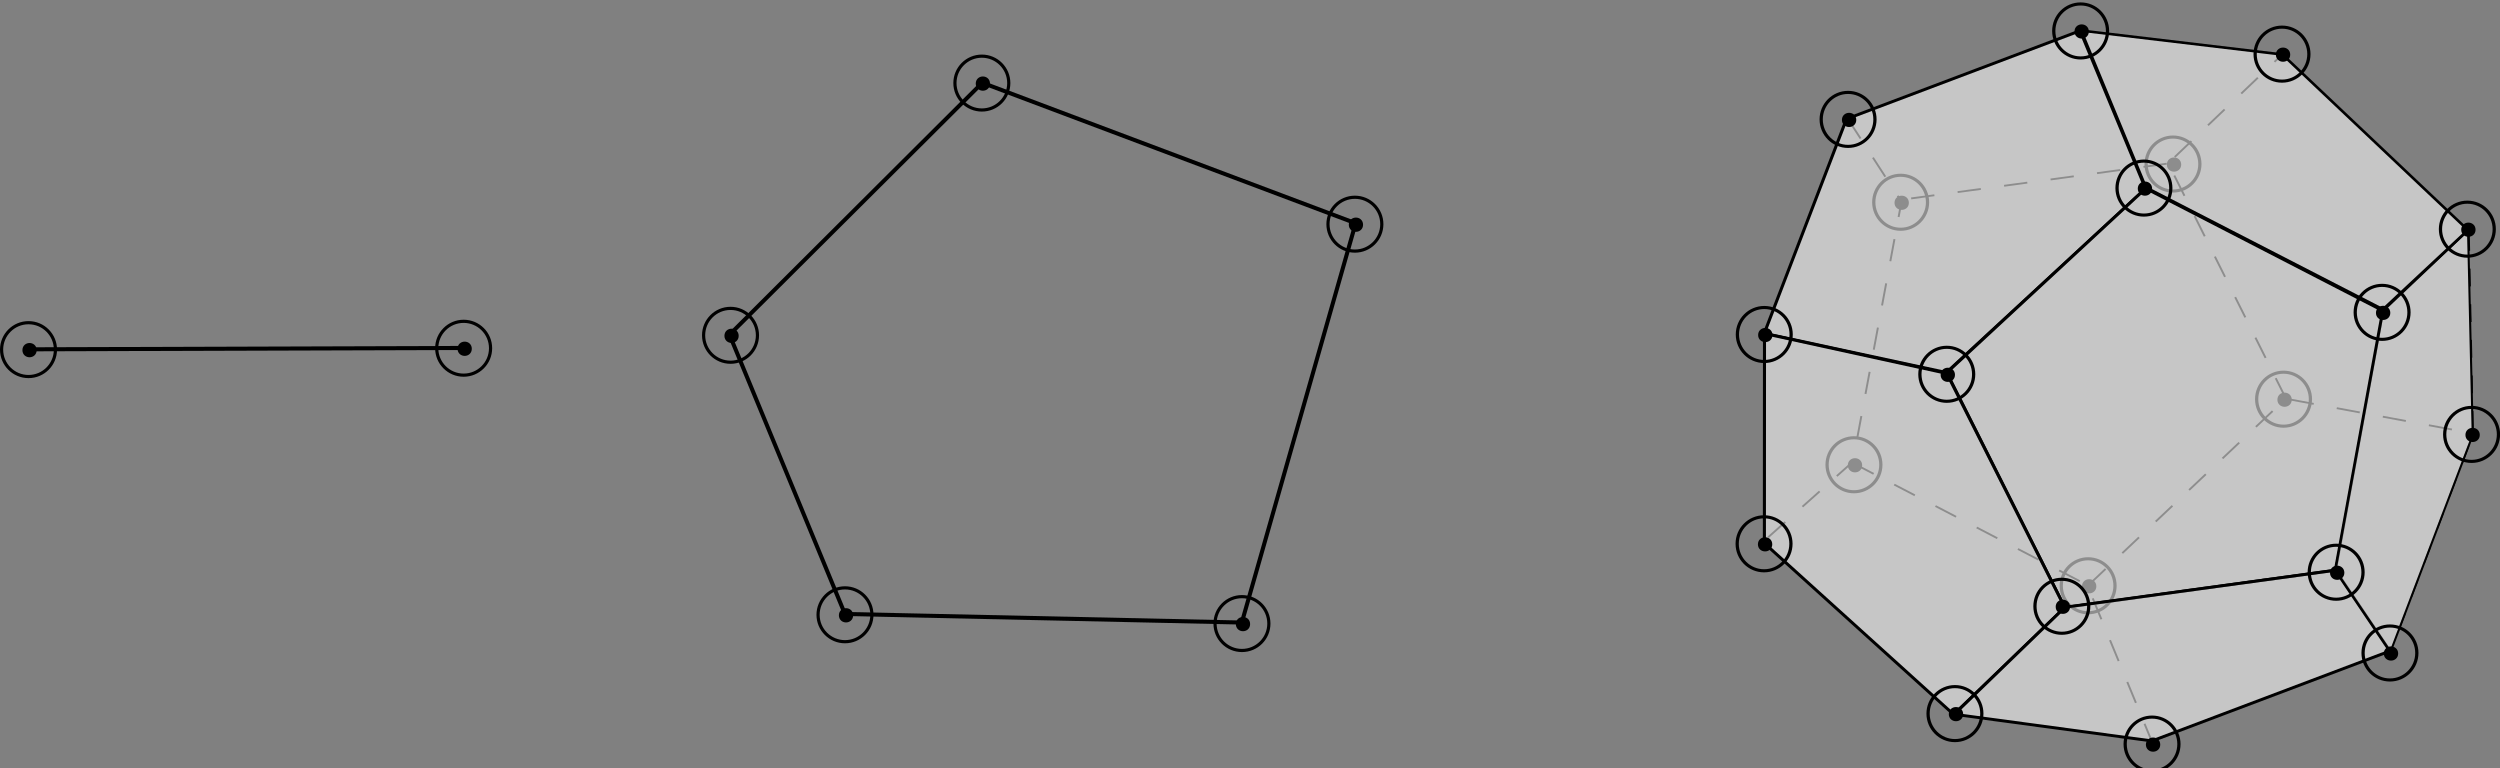 <?xml version="1.0" encoding="UTF-8" standalone="no"?>
<!-- Created with Inkscape (http://www.inkscape.org/) -->

<svg
   width="350.704mm"
   height="107.769mm"
   viewBox="0 0 350.704 107.769"
   version="1.1"
   id="svg9300"
   inkscape:version="1.2.2 (b0a8486541, 2022-12-01)"
   sodipodi:docname="hmdof.svg"
   xmlns:inkscape="http://www.inkscape.org/namespaces/inkscape"
   xmlns:sodipodi="http://sodipodi.sourceforge.net/DTD/sodipodi-0.dtd"
   xmlns="http://www.w3.org/2000/svg"
   xmlns:svg="http://www.w3.org/2000/svg">
  <rect x="0" y="0" width="350.704" height="107.769" fill="#808080" stroke="none"/>
  <sodipodi:namedview
     id="namedview9302"
     pagecolor="#ffffff"
     bordercolor="#000000"
     borderopacity="0.25"
     inkscape:showpageshadow="2"
     inkscape:pageopacity="0.0"
     inkscape:pagecheckerboard="0"
     inkscape:deskcolor="#d1d1d1"
     inkscape:document-units="mm"
     showgrid="false"
     inkscape:zoom="0.27527861"
     inkscape:cx="964.47739"
     inkscape:cy="920.88519"
     inkscape:window-width="1854"
     inkscape:window-height="1011"
     inkscape:window-x="1986"
     inkscape:window-y="32"
     inkscape:window-maximized="1"
     inkscape:current-layer="g7926" />
  <defs
     id="defs9297" />
  <g
     inkscape:label="Layer 1"
     inkscape:groupmode="layer"
     id="layer1"
     transform="translate(83.453,-99.297)">
    <path
       style="fill:none;stroke:#000000;stroke-width:0.57"
       d="m -79.308,148.299 61.213,-0.191"
       id="path5170"
       sodipodi:nodetypes="cc" />
    <ellipse
       style="fill:none;stroke:#000000;stroke-width:0.445"
       id="path5224"
       cx="-79.453"
       cy="148.342"
       rx="3.777"
       ry="3.777" />
    <ellipse
       style="fill:#000000;fill-opacity:1;stroke:#000000;stroke-width:0.64"
       id="path5226"
       cx="-79.308"
       cy="148.415"
       rx="0.68"
       ry="0.68" />
    <ellipse
       style="fill:none;stroke:#000000;stroke-width:0.445"
       id="path5224-3"
       cx="-18.412"
       cy="148.148"
       rx="3.777"
       ry="3.777" />
    <ellipse
       style="fill:#000000;fill-opacity:1;stroke:#000000;stroke-width:0.64"
       id="path5226-6"
       cx="-18.267"
       cy="148.222"
       rx="0.68"
       ry="0.68" />
    <path
       style="fill:none;fill-opacity:1;stroke:#000000;stroke-width:0.57"
       d="m 54.347,110.907 -35.463,35.345 16.191,39.174 55.673,1.201 15.973,-56.012 z"
       id="path5651"
       sodipodi:nodetypes="cccccc" />
    <ellipse
       style="fill:none;stroke:#000000;stroke-width:0.445"
       id="path5224-7"
       cx="54.283"
       cy="110.951"
       rx="3.777"
       ry="3.777" />
    <ellipse
       style="fill:#000000;fill-opacity:1;stroke:#000000;stroke-width:0.64"
       id="path5226-5"
       cx="54.427"
       cy="111.024"
       rx="0.68"
       ry="0.68" />
    <ellipse
       style="fill:none;stroke:#000000;stroke-width:0.445"
       id="path5224-35"
       cx="19.027"
       cy="146.334"
       rx="3.777"
       ry="3.777" />
    <ellipse
       style="fill:#000000;fill-opacity:1;stroke:#000000;stroke-width:0.64"
       id="path5226-62"
       cx="19.171"
       cy="146.407"
       rx="0.68"
       ry="0.68" />
    <ellipse
       style="fill:none;stroke:#000000;stroke-width:0.445"
       id="path5224-9"
       cx="35.083"
       cy="185.54"
       rx="3.777"
       ry="3.777" />
    <ellipse
       style="fill:#000000;fill-opacity:1;stroke:#000000;stroke-width:0.64"
       id="path5226-1"
       cx="35.228"
       cy="185.614"
       rx="0.68"
       ry="0.68" />
    <ellipse
       style="fill:none;stroke:#000000;stroke-width:0.445"
       id="path5224-2"
       cx="90.77"
       cy="186.772"
       rx="3.777"
       ry="3.777" />
    <ellipse
       style="fill:#000000;fill-opacity:1;stroke:#000000;stroke-width:0.64"
       id="path5226-7"
       cx="90.915"
       cy="186.845"
       rx="0.68"
       ry="0.68" />
    <ellipse
       style="fill:none;stroke:#000000;stroke-width:0.445"
       id="path5224-0"
       cx="106.614"
       cy="130.745"
       rx="3.777"
       ry="3.777" />
    <ellipse
       style="fill:#000000;fill-opacity:1;stroke:#000000;stroke-width:0.64"
       id="path5226-9"
       cx="106.759"
       cy="130.818"
       rx="0.68"
       ry="0.68" />
    <g
       id="g7926"
       transform="matrix(0.189,0,0,0.181,275.1,-29.156)">
      <ellipse
         style="fill:none;stroke:#000000;stroke-width:2.408"
         id="path5224-7-5-89"
         cx="-202.188"
         cy="1019.068"
         rx="19.954"
         ry="20.924" />
      <ellipse
         style="fill:#000000;fill-opacity:1;stroke:#000000;stroke-width:3.46"
         id="path5226-5-5-26"
         cx="-201.423"
         cy="1019.474"
         rx="3.593"
         ry="3.768" />
      <ellipse
         style="fill:none;stroke:#000000;stroke-width:2.408"
         id="path5224-7-5-9"
         cx="-521.038"
         cy="1069.892"
         rx="19.954"
         ry="20.924" />
      <ellipse
         style="fill:#000000;fill-opacity:1;stroke:#000000;stroke-width:3.46"
         id="path5226-5-5-1"
         cx="-520.273"
         cy="1070.298"
         rx="3.593"
         ry="3.768" />
      <ellipse
         style="fill:none;stroke:#000000;stroke-width:2.408"
         id="path5224-7-5-43"
         cx="-486.382"
         cy="866.443"
         rx="19.954"
         ry="20.924" />
      <ellipse
         style="fill:#000000;fill-opacity:1;stroke:#000000;stroke-width:3.46"
         id="path5226-5-5-0"
         cx="-485.617"
         cy="866.849"
         rx="3.593"
         ry="3.768" />
      <ellipse
         style="fill:none;stroke:#000000;stroke-width:2.408"
         id="path5224-7-5-431"
         cx="-284.244"
         cy="836.827"
         rx="19.954"
         ry="20.924" />
      <ellipse
         style="fill:#000000;fill-opacity:1;stroke:#000000;stroke-width:3.46"
         id="path5226-5-5-49"
         cx="-283.479"
         cy="837.233"
         rx="3.593"
         ry="3.768" />
      <ellipse
         style="fill:none;stroke:#000000;stroke-width:2.408"
         id="path5224-7-5-59"
         cx="-347.234"
         cy="1163.678"
         rx="19.954"
         ry="20.924" />
      <ellipse
         style="fill:#000000;fill-opacity:1;stroke:#000000;stroke-width:3.46"
         id="path5226-5-5-490"
         cx="-346.469"
         cy="1164.084"
         rx="3.593"
         ry="3.768" />
      <g
         id="g7992">
        <g
           id="g7928"
           transform="translate(-589.126,732.01)">
          <path
             d="M 63.797,70.227 103.348,133.98 67.219,335.598 1.199,397.055"
             style="fill:none;stroke:#000000;stroke-width:1.451;stroke-linecap:butt;stroke-linejoin:miter;stroke-miterlimit:4;stroke-dasharray:17.416, 17.416;stroke-dashoffset:0;stroke-opacity:1"
             id="path7930" />
        </g>
        <g
           id="g7932"
           transform="translate(-589.126,732.01)">
          <path
             d="m 67.375,336.613 173.879,94.512 47.359,119.762"
             style="fill:none;stroke:#000000;stroke-width:1.451;stroke-linecap:butt;stroke-linejoin:miter;stroke-miterlimit:4;stroke-dasharray:17.416, 17.416;stroke-dashoffset:0;stroke-opacity:1"
             id="path7934" />
        </g>
        <g
           id="g7936"
           transform="translate(-589.126,732.01)">
          <path
             d="M 300.219,104.543 102.992,132.52"
             style="fill:none;stroke:#000000;stroke-width:1.451;stroke-linecap:butt;stroke-linejoin:miter;stroke-miterlimit:4;stroke-dasharray:17.416, 17.416;stroke-dashoffset:0;stroke-opacity:1"
             id="path7938" />
        </g>
        <g
           id="g7962"
           transform="translate(-589.126,732.01)">
          <path
             d="m 524.574,158.227 3.043,155.984 -60.633,166.832"
             style="fill:none;stroke:#000000;stroke-width:1.151;stroke-linecap:butt;stroke-linejoin:miter;stroke-miterlimit:4;stroke-dasharray:13.81, 13.81;stroke-dashoffset:0;stroke-opacity:1"
             id="path7964" />
        </g>
        <g
           id="g7966"
           transform="translate(-589.126,732.01)">
          <path
             d="M 388.668,286.473 301.305,104.215 385.355,20.492"
             style="fill:none;stroke:#000000;stroke-width:1.451;stroke-linecap:butt;stroke-linejoin:miter;stroke-miterlimit:4;stroke-dasharray:17.416, 17.416;stroke-dashoffset:0;stroke-opacity:1"
             id="path7968" />
        </g>
        <path
           d="m -526.564,801.873 -61.039,166.129 135.165,30.399 147.839,-142.582 -48.539,-122.329 z"
           style="fill:none;fill-opacity:0.489;fill-rule:evenodd;stroke:none"
           id="path7970" />
        <g
           id="g7972"
           transform="translate(-589.126,732.01)"
           style="fill:#ffffff;fill-opacity:0.551">
          <path
             d="M 62.562,69.863 1.523,235.992 136.688,266.391 284.527,123.809 235.988,1.48 Z"
             style="fill:#ffffff;fill-opacity:0.551;stroke:#000000;stroke-width:2.285;stroke-linecap:butt;stroke-linejoin:miter;stroke-miterlimit:4;stroke-dasharray:none;stroke-opacity:1"
             id="path7974" />
        </g>
        <g
           id="g7976"
           transform="translate(-589.126,732.01)">
          <path
             d="M 242.465,430.848 388.543,286.676 527.344,313.551"
             style="fill:none;stroke:#000000;stroke-width:1.451;stroke-linecap:butt;stroke-linejoin:miter;stroke-miterlimit:4;stroke-dasharray:17.416, 17.416;stroke-dashoffset:0;stroke-opacity:1"
             id="path7978" />
        </g>
        <path
           d="m -452.165,998.53 87.609,181.964 200.848,-28.898 35.215,-201.102 -176.039,-94.812 z"
           style="fill:none;fill-opacity:0.532;fill-rule:evenodd;stroke:none"
           id="path7980" />
        <g
           id="g7982"
           transform="translate(-589.126,732.01)"
           style="fill:#ffffff;fill-opacity:0.551">
          <path
             d="M 136.961,266.52 224.57,448.484 425.418,419.586 460.633,218.484 284.594,123.672 Z"
             style="fill:#ffffff;fill-opacity:0.551;stroke:#000000;stroke-width:2.288;stroke-linecap:butt;stroke-linejoin:miter;stroke-miterlimit:4;stroke-dasharray:none;stroke-opacity:1"
             id="path7984" />
        </g>
        <g
           id="g7986"
           transform="matrix(1,-0.312,0.312,1,-589.126,732.01)">
          <path
             d="m 214.351,67.858 c -0.004,0.011 -0.01,0.017 -0.017,0.015 -0.008,10e-4 -0.014,-0.005 -0.015,-0.013 -0.002,-0.008 0.005,-0.018 0.016,-0.014 0.008,-0.002 0.014,0.004 0.016,0.012 z"
             style="fill:#80e673;fill-opacity:1;fill-rule:nonzero;stroke:#000000;stroke-width:0.716;stroke-linecap:butt;stroke-linejoin:miter;stroke-miterlimit:4;stroke-dasharray:none;stroke-opacity:1"
             id="path7988" />
        </g>
        <path
           d="m -352.454,733.381 48.101,121.551 175.965,94.535 63.067,-61.484 -137.692,-136.039 z"
           style="fill:none;fill-opacity:0.504;fill-rule:evenodd;stroke:none"
           id="path7990" />
        <path
           d="m -587.442,968.194 -0.079,162.543 140.469,132.687 82.5,-82.926 -87.574,-181.402 z"
           style="fill:none;fill-opacity:0.498;fill-rule:evenodd;stroke:none"
           id="path7996" />
        <g
           id="g7998"
           transform="translate(-589.126,732.01)"
           style="fill:#ffffff;fill-opacity:0.551">
          <path
             d="M 1.684,236.184 1.605,398.727 142.074,531.414 224.574,448.488 137,267.086 Z"
             style="fill:#ffffff;fill-opacity:0.551;stroke:#000000;stroke-width:2.285;stroke-linecap:butt;stroke-linejoin:miter;stroke-miterlimit:4;stroke-dasharray:none;stroke-opacity:1"
             id="path8000" />
        </g>
        <path
           d="m -446.642,1263.272 146.77,20.679 176.609,-69.695 -40.39,-62.605 -200.825,28.656 z"
           style="fill:none;fill-opacity:0.498;fill-rule:evenodd;stroke:none"
           id="path8002" />
        <g
           id="g8004"
           transform="translate(-589.126,732.01)"
           style="fill:#ffffff;fill-opacity:0.551">
          <path
             d="m 142.484,531.262 146.77,20.679 176.609,-69.695 -40.39,-62.605 -200.825,28.656 z"
             style="fill:#ffffff;fill-opacity:0.551;stroke:#000000;stroke-width:2.288;stroke-linecap:butt;stroke-linejoin:miter;stroke-miterlimit:4;stroke-dasharray:none;stroke-opacity:1"
             id="path8006" />
        </g>
        <path
           d="m -128.212,950.565 62.957,-62.266 3.5,158.586 -61,167.84 -40.894,-63.09 z"
           style="fill:none;fill-opacity:0.722;fill-rule:evenodd;stroke:none"
           id="path8008" />
        <g
           id="g8010"
           transform="translate(-589.126,732.01)"
           style="fill:#ffffff;fill-opacity:0.551;stroke-width:1.542;stroke-dasharray:none">
          <path
             d="m 460.914,218.555 62.957,-62.266 3.5,158.586 -61,167.84 -40.894,-63.09 z"
             style="fill:#ffffff;fill-opacity:0.551;stroke:#000000;stroke-width:1.542;stroke-linecap:butt;stroke-linejoin:miter;stroke-miterlimit:4;stroke-dasharray:none;stroke-opacity:1"
             id="path8012" />
        </g>
        <path
           d="m -352.454,733.381 48.101,121.551 175.965,94.535 63.067,-61.484 -137.692,-136.039 z"
           style="fill:#ffffff;fill-opacity:0.551;stroke:#000000;stroke-width:2.017;stroke-linecap:butt;stroke-linejoin:miter;stroke-miterlimit:4;stroke-dasharray:none;stroke-opacity:1"
           id="path7994" />
      </g>
      <ellipse
         style="fill:none;stroke:#000000;stroke-width:2.408"
         id="path5224-7-5"
         cx="-587.609"
         cy="968.932"
         rx="19.954"
         ry="20.924" />
      <ellipse
         style="fill:#000000;fill-opacity:1;stroke:#000000;stroke-width:3.46"
         id="path5226-5-5"
         cx="-586.844"
         cy="969.338"
         rx="3.593"
         ry="3.768" />
      <ellipse
         style="fill:none;stroke:#000000;stroke-width:2.408"
         id="path5224-7-5-4"
         cx="-587.768"
         cy="1131.151"
         rx="19.954"
         ry="20.924" />
      <ellipse
         style="fill:#000000;fill-opacity:1;stroke:#000000;stroke-width:3.46"
         id="path5226-5-5-7"
         cx="-587.003"
         cy="1131.557"
         rx="3.593"
         ry="3.768" />
      <ellipse
         style="fill:none;stroke:#000000;stroke-width:2.408"
         id="path5224-7-5-6"
         cx="-446.081"
         cy="1262.756"
         rx="19.954"
         ry="20.924" />
      <ellipse
         style="fill:#000000;fill-opacity:1;stroke:#000000;stroke-width:3.46"
         id="path5226-5-5-5"
         cx="-445.316"
         cy="1263.162"
         rx="3.593"
         ry="3.768" />
      <ellipse
         style="fill:none;stroke:#000000;stroke-width:2.408"
         id="path5224-7-5-69"
         cx="-299.793"
         cy="1286.382"
         rx="19.954"
         ry="20.924" />
      <ellipse
         style="fill:#000000;fill-opacity:1;stroke:#000000;stroke-width:3.46"
         id="path5226-5-5-3"
         cx="-299.028"
         cy="1286.788"
         rx="3.593"
         ry="3.768" />
      <ellipse
         style="fill:none;stroke:#000000;stroke-width:2.408"
         id="path5224-7-5-7"
         cx="-366.749"
         cy="1179.567"
         rx="19.954"
         ry="20.924" />
      <ellipse
         style="fill:#000000;fill-opacity:1;stroke:#000000;stroke-width:3.46"
         id="path5226-5-5-4"
         cx="-365.984"
         cy="1179.973"
         rx="3.593"
         ry="3.768" />
      <ellipse
         style="fill:none;stroke:#000000;stroke-width:2.408"
         id="path5224-7-5-5"
         cx="-452.152"
         cy="999.774"
         rx="19.954"
         ry="20.924" />
      <ellipse
         style="fill:#000000;fill-opacity:1;stroke:#000000;stroke-width:3.46"
         id="path5226-5-5-2"
         cx="-451.387"
         cy="1000.18"
         rx="3.593"
         ry="3.768" />
      <ellipse
         style="fill:none;stroke:#000000;stroke-width:2.408"
         id="path5224-7-5-54"
         cx="-525.413"
         cy="802.221"
         rx="19.954"
         ry="20.924" />
      <ellipse
         style="fill:#000000;fill-opacity:1;stroke:#000000;stroke-width:3.46"
         id="path5226-5-5-74"
         cx="-524.648"
         cy="802.626"
         rx="3.593"
         ry="3.768" />
      <ellipse
         style="fill:none;stroke:#000000;stroke-width:2.408"
         id="path5224-7-5-78"
         cx="-352.787"
         cy="733.673"
         rx="19.954"
         ry="20.924" />
      <ellipse
         style="fill:#000000;fill-opacity:1;stroke:#000000;stroke-width:3.46"
         id="path5226-5-5-6"
         cx="-352.022"
         cy="734.078"
         rx="3.593"
         ry="3.768" />
      <ellipse
         style="fill:none;stroke:#000000;stroke-width:2.408"
         id="path5224-7-5-8"
         cx="-203.326"
         cy="751.641"
         rx="19.954"
         ry="20.924" />
      <ellipse
         style="fill:#000000;fill-opacity:1;stroke:#000000;stroke-width:3.46"
         id="path5226-5-5-8"
         cx="-202.561"
         cy="752.047"
         rx="3.593"
         ry="3.768" />
      <ellipse
         style="fill:none;stroke:#000000;stroke-width:2.408"
         id="path5224-7-5-2"
         cx="-305.823"
         cy="855.462"
         rx="19.954"
         ry="20.924" />
      <ellipse
         style="fill:#000000;fill-opacity:1;stroke:#000000;stroke-width:3.46"
         id="path5226-5-5-06"
         cx="-305.058"
         cy="855.867"
         rx="3.593"
         ry="3.768" />
      <ellipse
         style="fill:none;stroke:#000000;stroke-width:2.408"
         id="path5224-7-5-64"
         cx="-129.039"
         cy="951.774"
         rx="19.954"
         ry="20.924" />
      <ellipse
         style="fill:#000000;fill-opacity:1;stroke:#000000;stroke-width:3.46"
         id="path5226-5-5-9"
         cx="-128.274"
         cy="952.18"
         rx="3.593"
         ry="3.768" />
      <ellipse
         style="fill:none;stroke:#000000;stroke-width:2.408"
         id="path5224-7-5-50"
         cx="-65.763"
         cy="887.303"
         rx="19.954"
         ry="20.924" />
      <ellipse
         style="fill:#000000;fill-opacity:1;stroke:#000000;stroke-width:3.46"
         id="path5226-5-5-48"
         cx="-64.998"
         cy="887.709"
         rx="3.593"
         ry="3.768" />
      <ellipse
         style="fill:none;stroke:#000000;stroke-width:2.408"
         id="path5224-7-5-71"
         cx="-62.621"
         cy="1046.362"
         rx="19.954"
         ry="20.924" />
      <ellipse
         style="fill:#000000;fill-opacity:1;stroke:#000000;stroke-width:3.46"
         id="path5226-5-5-72"
         cx="-61.856"
         cy="1046.768"
         rx="3.593"
         ry="3.768" />
      <ellipse
         style="fill:none;stroke:#000000;stroke-width:2.408"
         id="path5224-7-5-72"
         cx="-123.205"
         cy="1215.775"
         rx="19.954"
         ry="20.924" />
      <ellipse
         style="fill:#000000;fill-opacity:1;stroke:#000000;stroke-width:3.46"
         id="path5226-5-5-261"
         cx="-122.44"
         cy="1216.181"
         rx="3.593"
         ry="3.768" />
      <ellipse
         style="fill:none;stroke:#000000;stroke-width:2.408"
         id="path5224-7-5-0"
         cx="-163.145"
         cy="1153.186"
         rx="19.954"
         ry="20.924" />
      <ellipse
         style="fill:#000000;fill-opacity:1;stroke:#000000;stroke-width:3.46"
         id="path5226-5-5-61"
         cx="-162.38"
         cy="1153.592"
         rx="3.593"
         ry="3.768" />
    </g>
  </g>
</svg>
